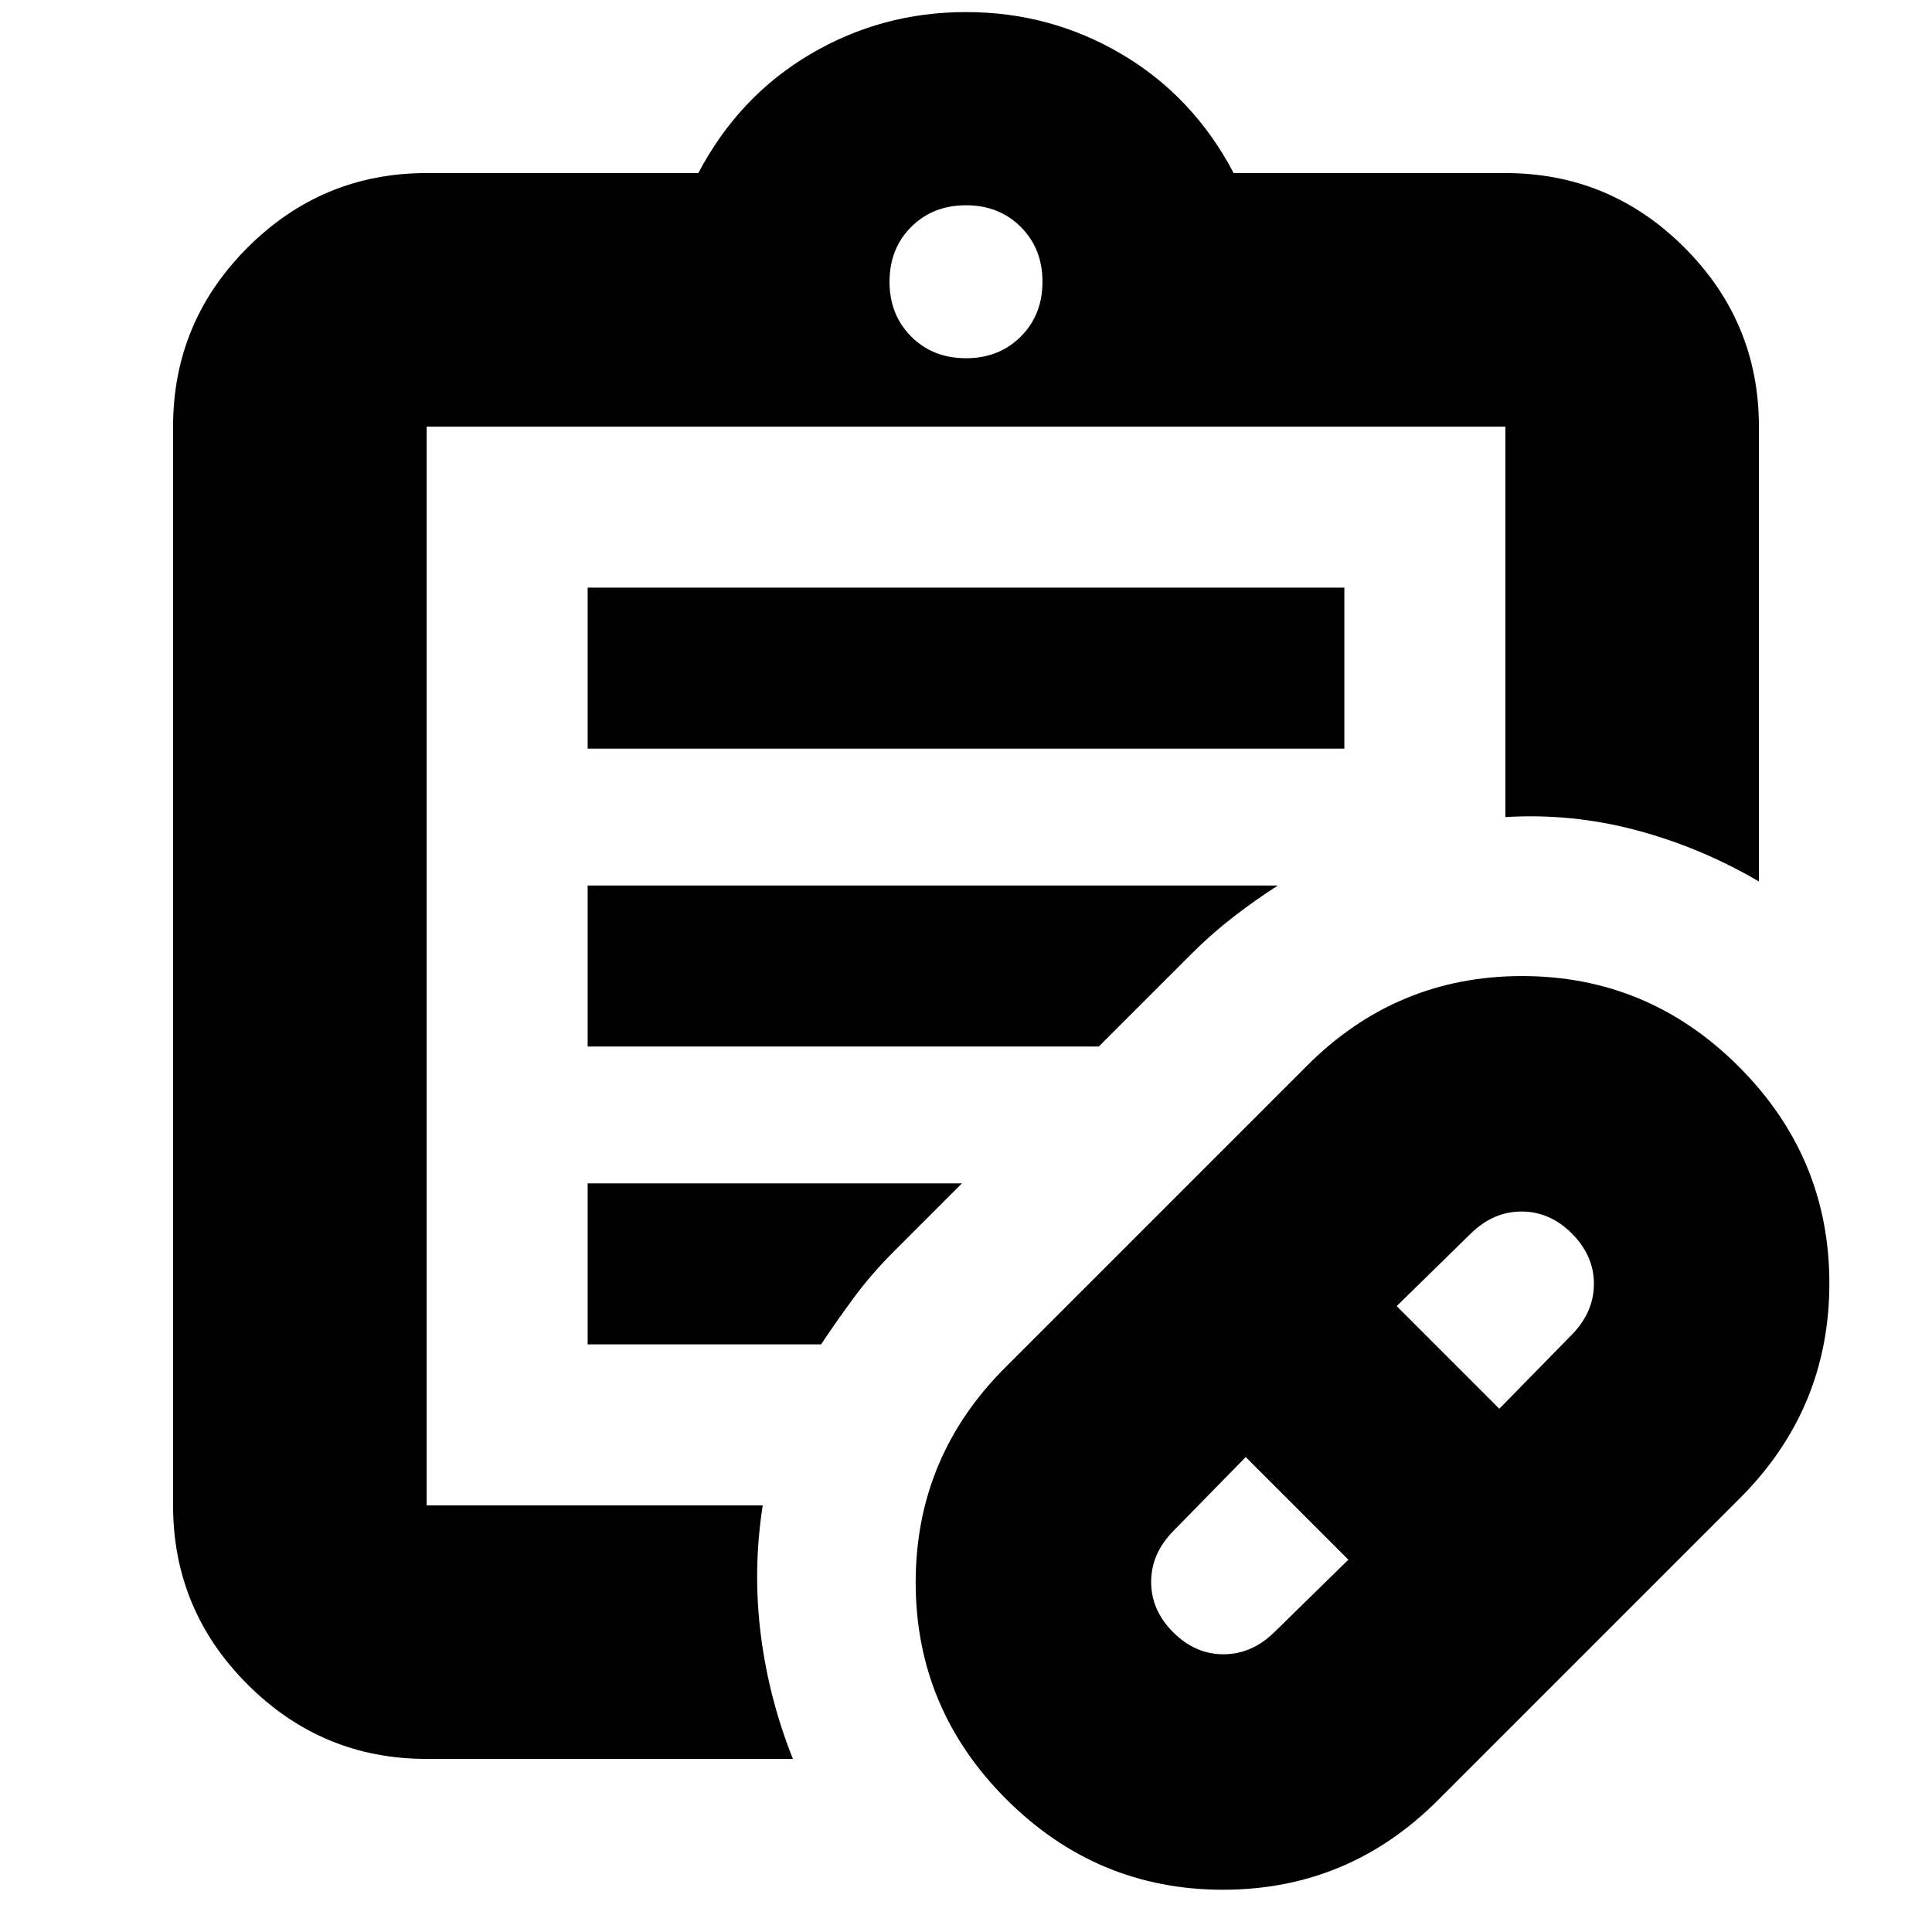 <svg xmlns="http://www.w3.org/2000/svg" height="24" viewBox="0 -960 960 960" width="24"><path d="M633.2-148.967 670-185l-51-51-36.033 36.8Q572-188 572-173.938q0 14.063 10.938 25 10.937 10.938 25 10.938Q622-138 633.2-148.967ZM745-260l36.033-36.8Q792-308 792-322.062q0-14.063-10.938-25-10.937-10.938-25-10.938Q742-358 730.8-347.033L694-311l51 51ZM715-66q-44.61 45-107.305 45Q545-21 500-66q-45-45-45-107.695Q455-236.39 500-281l149-149q44.61-45 107.305-45Q819-475 864-430q45 45 45 107.695Q909-259.61 864-215L715-66ZM212-212v-536 536Zm0 126q-51.975 0-88.988-37.012Q86-160.025 86-212v-536q0-51.975 37.012-88.987Q160.025-874 212-874h135q20-38 55.5-59t77.5-21q42 0 77.5 21t55.5 59h135q51.975 0 88.987 37.013Q874-799.975 874-748v226q-29-17-61-25.5t-65-6.5v-194H212v536h167q-5 32-1 64t16 62H212Zm268-696q16.467 0 27.233-10.767Q518-803.533 518-820t-10.767-27.233Q496.467-858 480-858t-27.233 10.767Q442-836.467 442-820t10.767 27.233Q463.533-782 480-782ZM292-588v-80h376v80H292Zm0 148v-80h343q-11 7-22 15.5T592-486l-46 46H292Zm0 148v-80h186l-34 34q-11 11-19.5 22.5T408-292H292Z"/></svg>